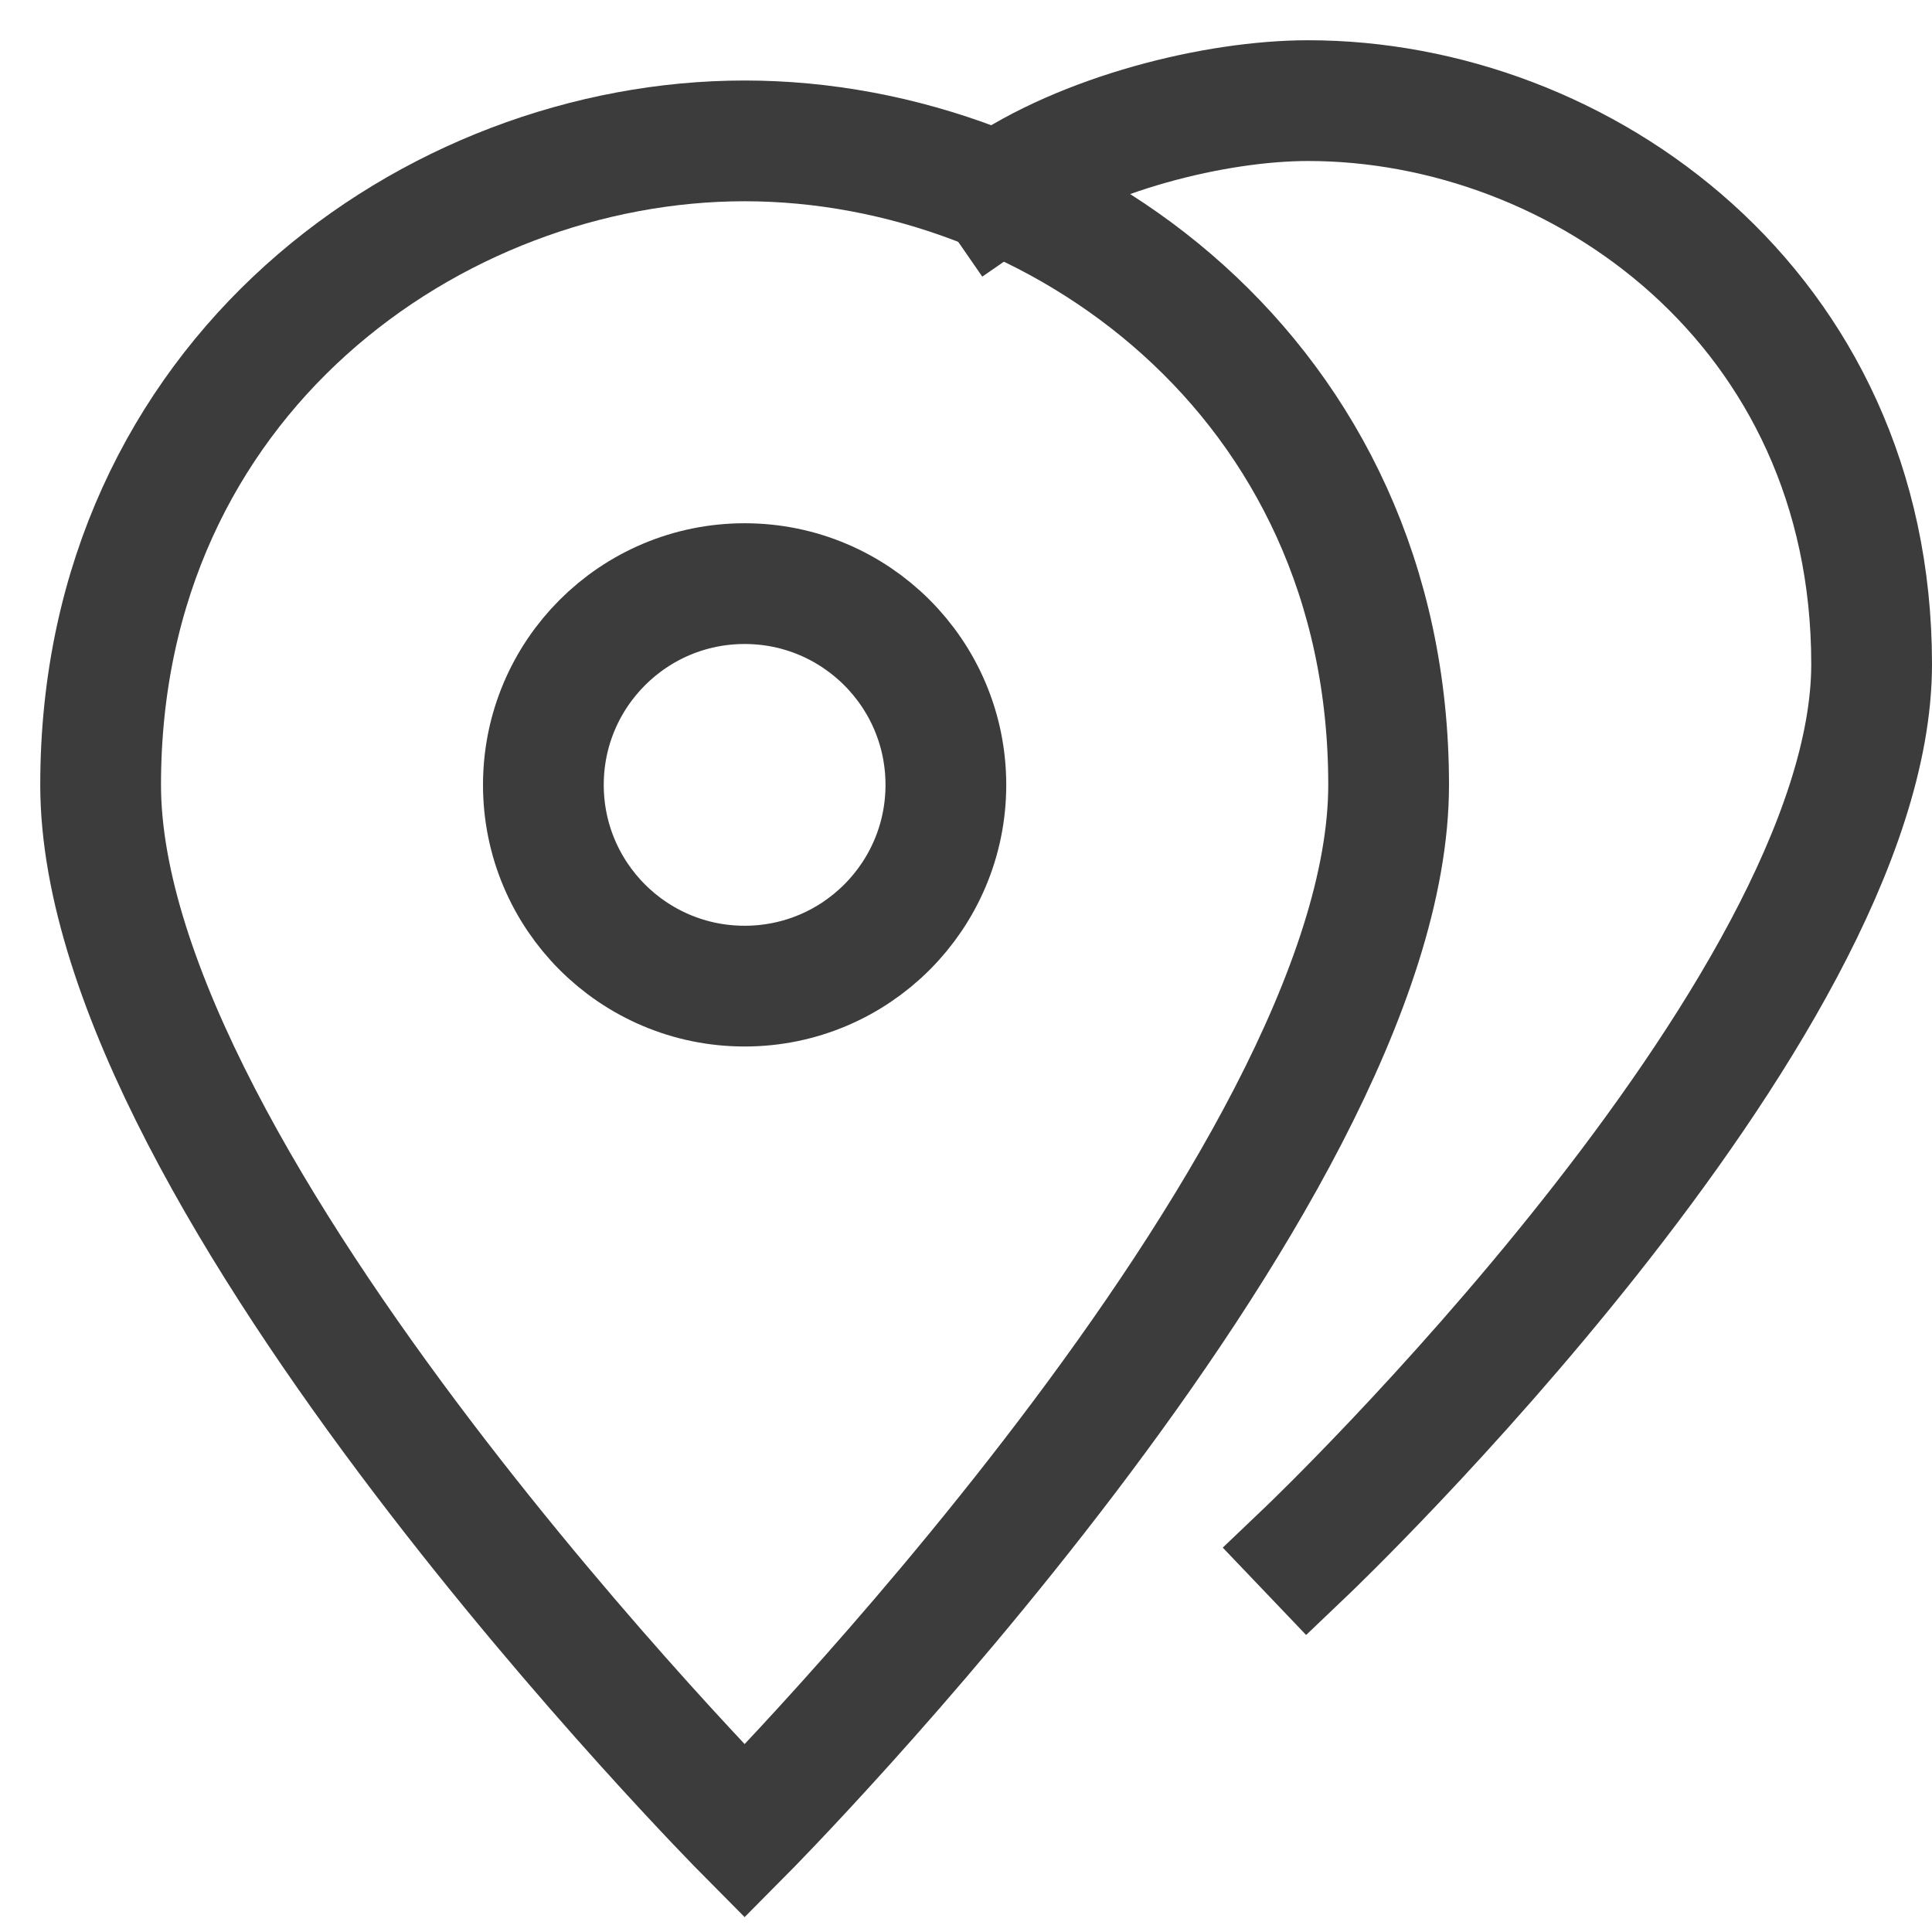 <svg xmlns="http://www.w3.org/2000/svg" viewBox="0 0 48 48"><title>pin copy</title><g stroke-linecap="square" stroke-width="3" stroke-miterlimit="10" fill="none" stroke="#3c3c3c" stroke-linejoin="miter" class="nc-icon-wrapper" transform="translate(0.5 0.5)"><path data-cap="butt" d="M24.285,4.286 C26.417,2.812,29.699,2,32,2c6.765,0,14,5.141,14,14c0,8.641-14,22-14,22" stroke-linecap="butt" stroke="#3c3c3c"></path> <path d="M34,19c0,9.875-16,26-16,26 S2,28.875,2,19C2,8.875,10.268,3,18,3S34,8.875,34,19z"></path> <circle cx="18" cy="19" r="5"></circle></g></svg>